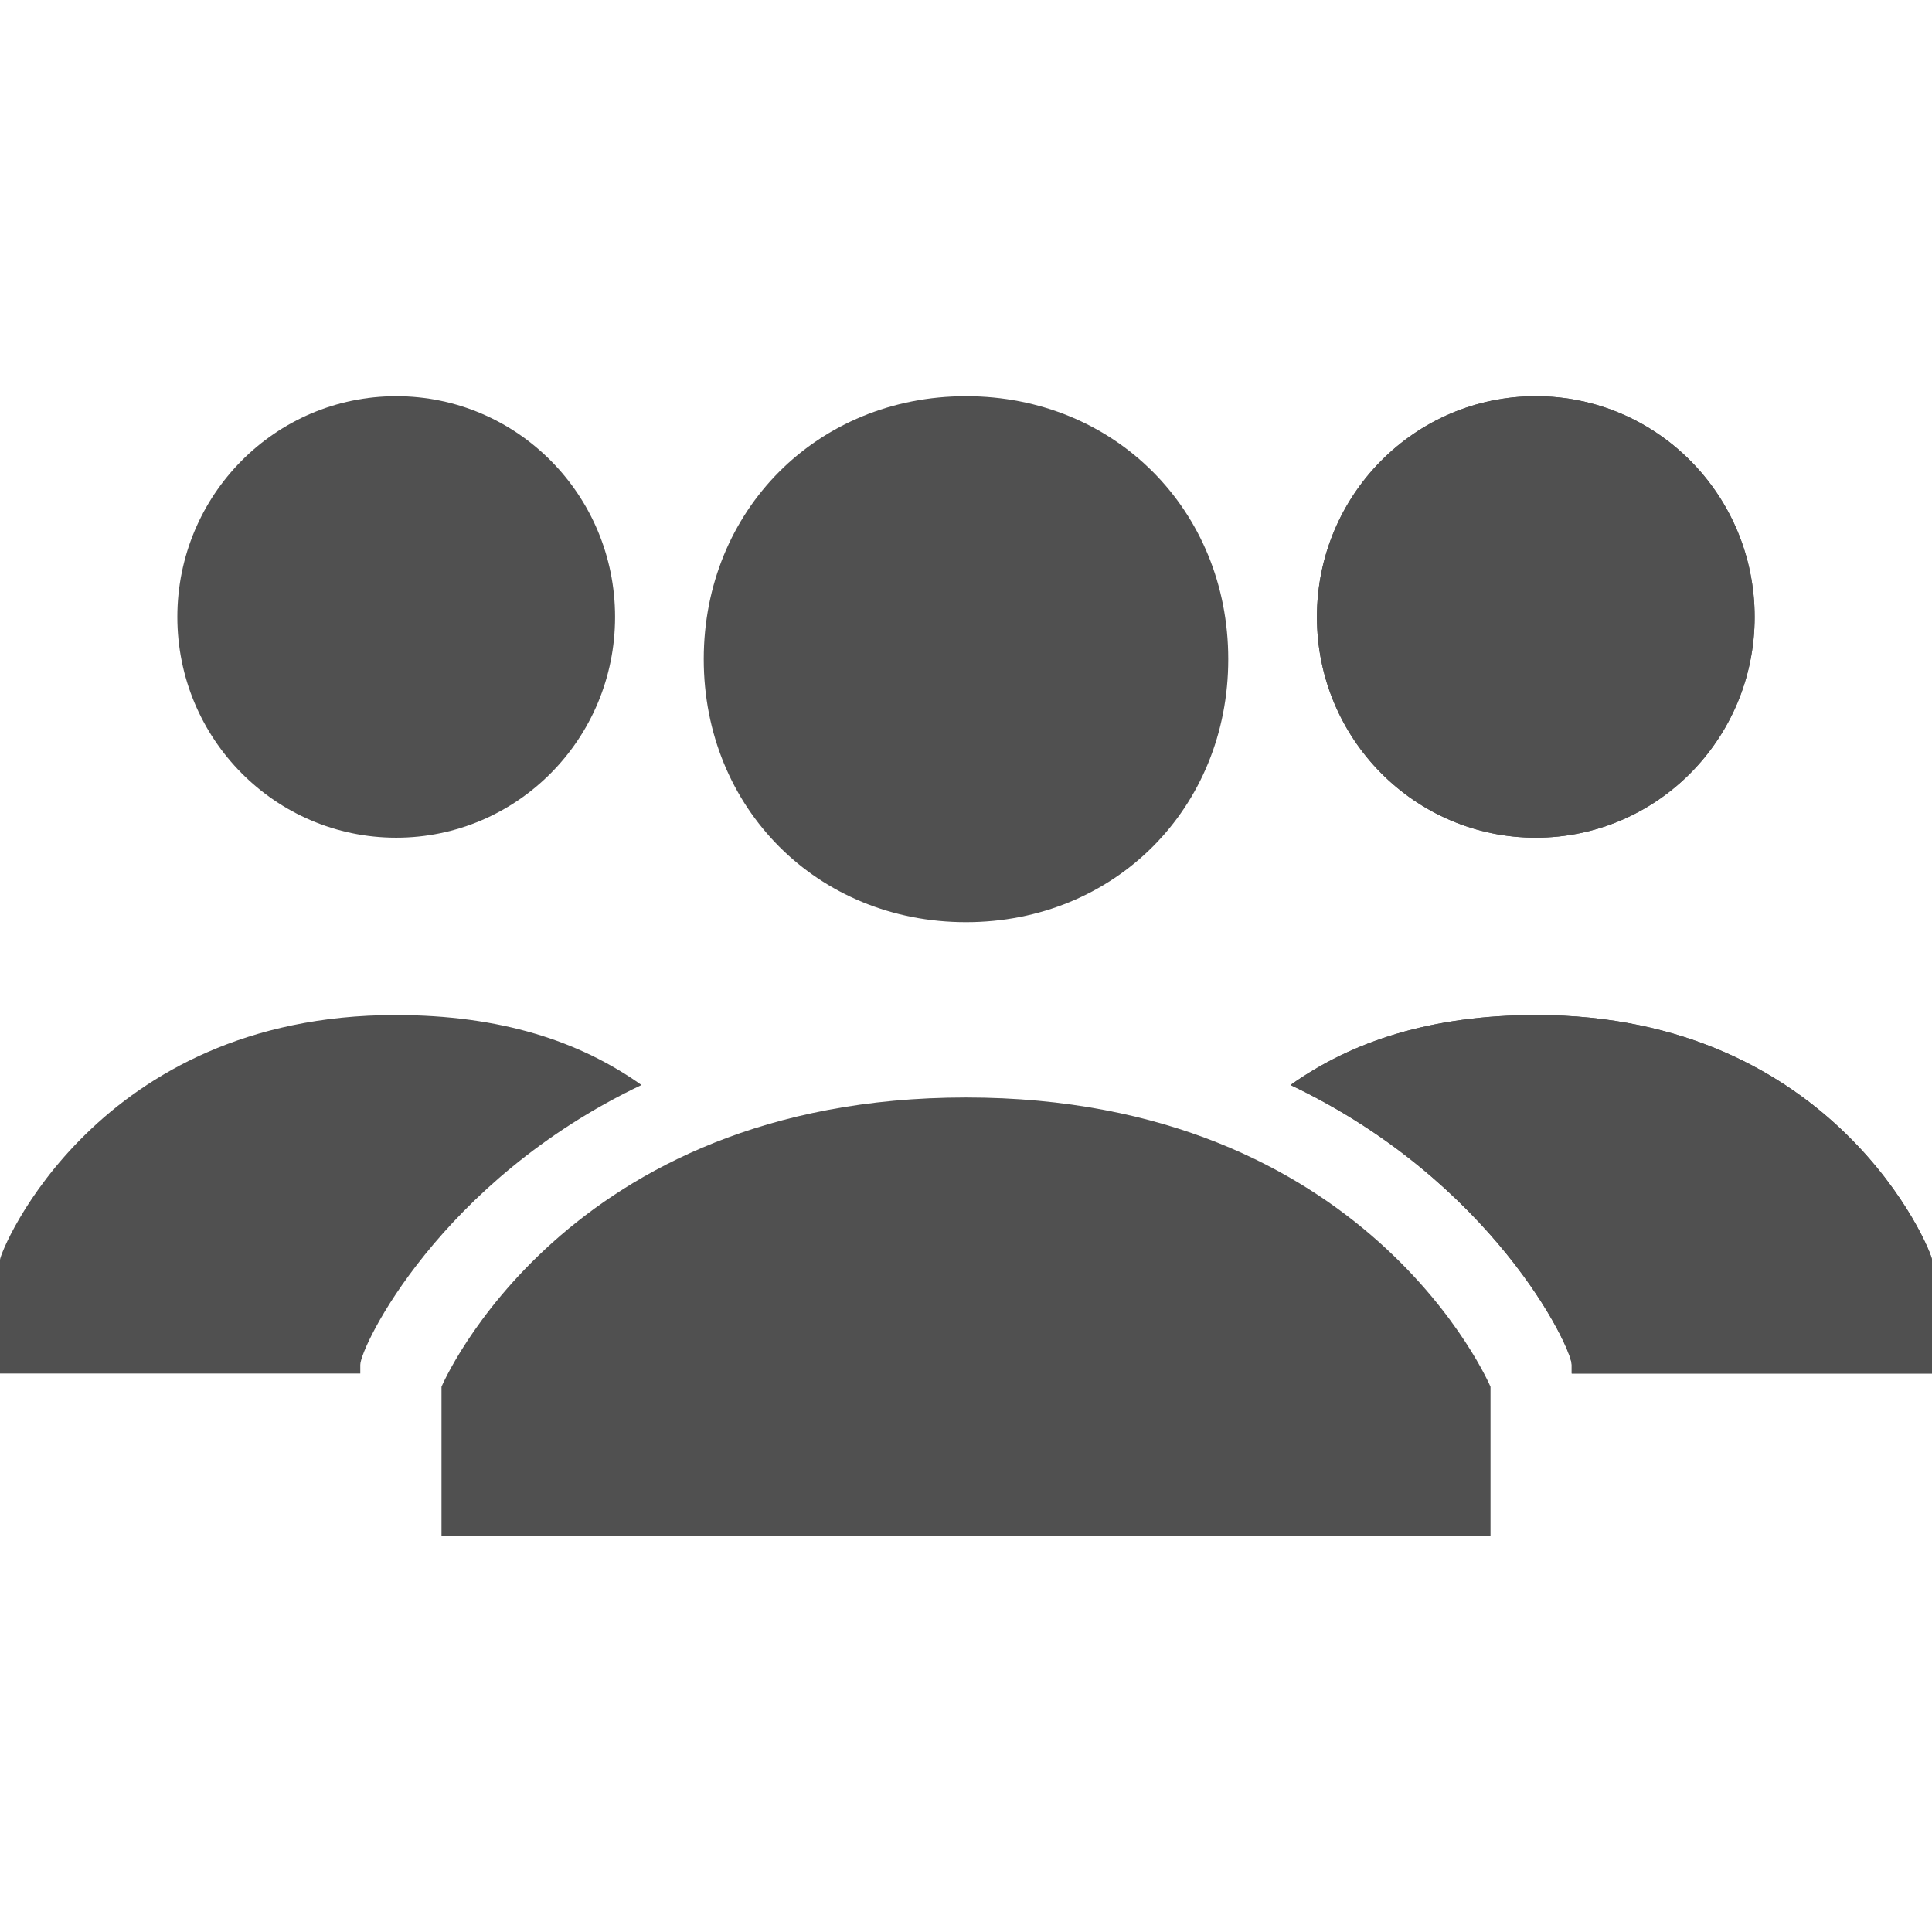 <svg width="512" height="512" viewBox="0 0 512 512" fill="none" xmlns="http://www.w3.org/2000/svg">
<path d="M186.5 174.692C186.5 135.2 216.617 105 256 105C295.383 105 325.5 135.2 325.5 174.692C325.5 214.185 295.383 244.385 256 244.385C216.617 244.385 186.5 214.185 186.5 174.692ZM256 290.846C149.433 290.846 117 367.508 117 367.508V407H395V367.508C395 367.508 362.567 290.846 256 290.846Z" fill="#505050"/>
<path d="M407 222C439.033 222 465 195.809 465 163.5C465 131.191 439.033 105 407 105C374.967 105 349 131.191 349 163.5C349 195.809 374.967 222 407 222Z" fill="#505050"/>
<path d="M407.205 269C379.26 269 358.301 275.951 342 287.537C395.562 313.024 416.521 357.049 416.521 361.683V364H512V333.878C512 331.561 486.384 269 407.205 269Z" fill="#505050"/>
<path d="M407 222C439.033 222 465 195.809 465 163.5C465 131.191 439.033 105 407 105C374.967 105 349 131.191 349 163.5C349 195.809 374.967 222 407 222Z" fill="#505050"/>
<path d="M407.205 269C379.26 269 358.301 275.951 342 287.537C395.562 313.024 416.521 357.049 416.521 361.683V364H512V333.878C512 331.561 486.384 269 407.205 269Z" fill="#505050"/>
<path d="M105 222C137.033 222 163 195.809 163 163.5C163 131.191 137.033 105 105 105C72.968 105 47 131.191 47 163.5C47 195.809 72.968 222 105 222Z" fill="#505050"/>
<path d="M104.795 269C132.74 269 153.699 275.951 170 287.537C116.438 313.024 95.479 357.049 95.479 361.683V364H0V333.878C0 331.561 25.616 269 104.795 269Z" fill="#505050"/>
</svg>
